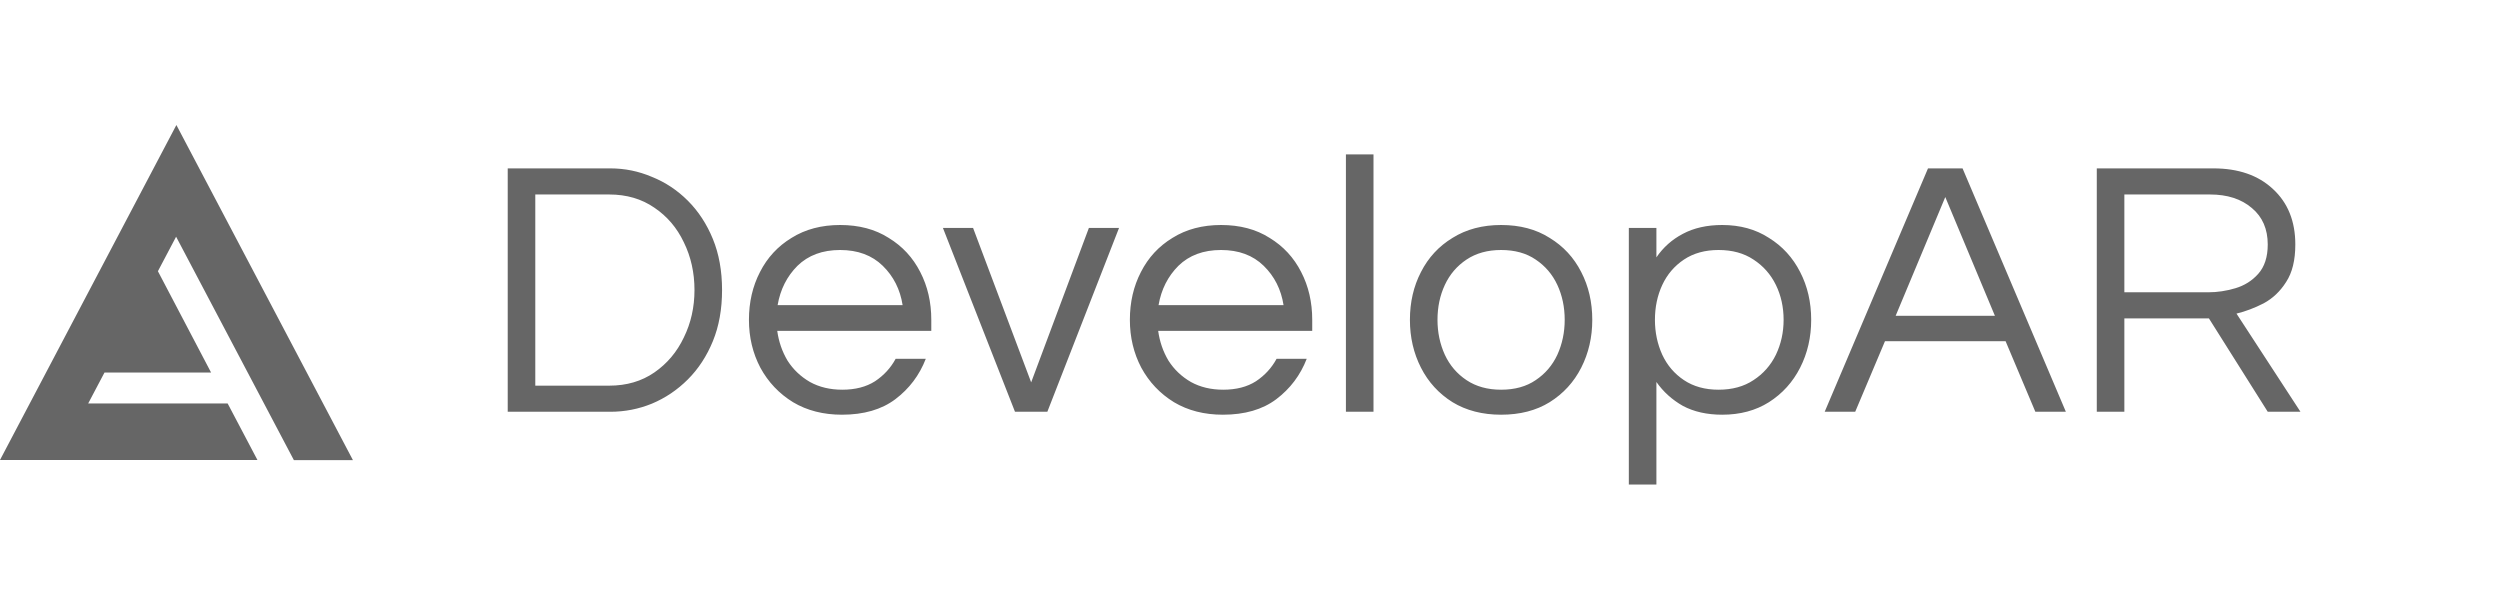 <svg width="340" height="81" viewBox="0 0 340 81" fill="none" xmlns="http://www.w3.org/2000/svg">
<path d="M35.01 62.556H0L23.989 17L48 62.58H39.969L23.95 32.193L21.476 36.885L28.709 50.668H14.21L11.992 54.874H30.961L35.01 62.556Z" fill="#666666"/>
<path d="M69.05 56V22.9H83C84.967 22.9 86.85 23.283 88.65 24.05C90.483 24.783 92.117 25.867 93.55 27.3C94.983 28.733 96.117 30.467 96.95 32.5C97.783 34.533 98.2 36.85 98.2 39.45C98.2 42.05 97.783 44.367 96.95 46.4C96.117 48.433 94.983 50.167 93.55 51.6C92.117 53.033 90.483 54.133 88.65 54.9C86.85 55.633 84.967 56 83 56H69.05ZM72.8 52.45H82.85C85.217 52.45 87.267 51.85 89 50.65C90.733 49.45 92.067 47.867 93 45.9C93.967 43.933 94.45 41.783 94.45 39.45C94.45 37.083 93.967 34.917 93 32.95C92.067 30.983 90.733 29.417 89 28.25C87.267 27.05 85.217 26.45 82.85 26.45H72.8V52.45ZM114.506 56.4C111.973 56.4 109.756 55.833 107.856 54.7C105.956 53.533 104.473 51.967 103.406 50C102.373 48.033 101.856 45.867 101.856 43.5C101.856 41.1 102.356 38.933 103.356 37C104.356 35.033 105.79 33.483 107.656 32.35C109.523 31.183 111.723 30.6 114.256 30.6C116.823 30.6 119.023 31.183 120.856 32.35C122.723 33.483 124.156 35.033 125.156 37C126.156 38.933 126.656 41.1 126.656 43.5V45H105.706C105.906 46.467 106.373 47.817 107.106 49.05C107.873 50.25 108.89 51.217 110.156 51.95C111.423 52.65 112.89 53 114.556 53C116.323 53 117.806 52.617 119.006 51.85C120.206 51.05 121.14 50.033 121.806 48.8H125.906C125.04 51.033 123.656 52.867 121.756 54.3C119.89 55.7 117.473 56.4 114.506 56.4ZM105.756 41.5H122.756C122.423 39.367 121.523 37.583 120.056 36.15C118.59 34.717 116.656 34 114.256 34C111.856 34 109.923 34.717 108.456 36.15C107.023 37.583 106.123 39.367 105.756 41.5ZM138.038 56L128.238 31H132.338L140.238 52L148.088 31H152.188L142.438 56H138.038ZM166.313 56.4C163.78 56.4 161.563 55.833 159.663 54.7C157.763 53.533 156.28 51.967 155.213 50C154.18 48.033 153.663 45.867 153.663 43.5C153.663 41.1 154.163 38.933 155.163 37C156.163 35.033 157.596 33.483 159.463 32.35C161.33 31.183 163.53 30.6 166.063 30.6C168.63 30.6 170.83 31.183 172.663 32.35C174.53 33.483 175.963 35.033 176.963 37C177.963 38.933 178.463 41.1 178.463 43.5V45H157.513C157.713 46.467 158.18 47.817 158.913 49.05C159.68 50.25 160.696 51.217 161.963 51.95C163.23 52.65 164.696 53 166.363 53C168.13 53 169.613 52.617 170.813 51.85C172.013 51.05 172.946 50.033 173.613 48.8H177.713C176.846 51.033 175.463 52.867 173.563 54.3C171.696 55.7 169.28 56.4 166.313 56.4ZM157.563 41.5H174.563C174.23 39.367 173.33 37.583 171.863 36.15C170.396 34.717 168.463 34 166.063 34C163.663 34 161.73 34.717 160.263 36.15C158.83 37.583 157.93 39.367 157.563 41.5ZM183.045 56V21H186.795V56H183.045ZM204.149 56.4C201.615 56.4 199.415 55.833 197.549 54.7C195.682 53.533 194.249 51.967 193.249 50C192.249 48.033 191.749 45.867 191.749 43.5C191.749 41.1 192.249 38.933 193.249 37C194.249 35.033 195.682 33.483 197.549 32.35C199.415 31.183 201.615 30.6 204.149 30.6C206.715 30.6 208.915 31.183 210.749 32.35C212.615 33.483 214.049 35.033 215.049 37C216.049 38.933 216.549 41.1 216.549 43.5C216.549 45.867 216.049 48.033 215.049 50C214.049 51.967 212.615 53.533 210.749 54.7C208.915 55.833 206.715 56.4 204.149 56.4ZM204.149 53C206.015 53 207.582 52.567 208.849 51.7C210.149 50.833 211.132 49.683 211.799 48.25C212.465 46.783 212.799 45.2 212.799 43.5C212.799 41.767 212.465 40.183 211.799 38.75C211.132 37.317 210.149 36.167 208.849 35.3C207.582 34.433 206.015 34 204.149 34C202.315 34 200.749 34.433 199.449 35.3C198.149 36.167 197.165 37.317 196.499 38.75C195.832 40.183 195.499 41.767 195.499 43.5C195.499 45.2 195.832 46.783 196.499 48.25C197.165 49.683 198.149 50.833 199.449 51.7C200.749 52.567 202.315 53 204.149 53ZM221.521 65.9V31H225.271V35C226.205 33.633 227.405 32.567 228.871 31.8C230.371 31 232.155 30.6 234.221 30.6C236.655 30.6 238.771 31.183 240.571 32.35C242.405 33.483 243.821 35.033 244.821 37C245.821 38.933 246.321 41.1 246.321 43.5C246.321 45.867 245.821 48.033 244.821 50C243.821 51.967 242.405 53.533 240.571 54.7C238.771 55.833 236.655 56.4 234.221 56.4C232.155 56.4 230.371 56 228.871 55.2C227.405 54.367 226.205 53.283 225.271 51.95V65.9H221.521ZM233.721 53C235.588 53 237.171 52.567 238.471 51.7C239.805 50.833 240.821 49.683 241.521 48.25C242.221 46.783 242.571 45.2 242.571 43.5C242.571 41.767 242.221 40.183 241.521 38.75C240.821 37.317 239.805 36.167 238.471 35.3C237.171 34.433 235.588 34 233.721 34C231.888 34 230.321 34.433 229.021 35.3C227.721 36.167 226.738 37.317 226.071 38.75C225.405 40.183 225.071 41.767 225.071 43.5C225.071 45.2 225.405 46.783 226.071 48.25C226.738 49.683 227.721 50.833 229.021 51.7C230.321 52.567 231.888 53 233.721 53ZM248.158 56L262.208 22.9H266.908L280.958 56H276.808L272.758 46.4H256.358L252.308 56H248.158ZM257.808 42.95H271.308L264.558 26.8L257.808 42.95ZM285.163 56V22.9H301.013C304.413 22.9 307.113 23.833 309.113 25.7C311.147 27.567 312.163 30.083 312.163 33.25C312.163 35.383 311.747 37.083 310.913 38.35C310.113 39.617 309.097 40.583 307.863 41.25C306.63 41.883 305.397 42.35 304.163 42.65L312.863 56H308.413L300.413 43.3H288.913V56H285.163ZM288.913 39.75H300.363C301.563 39.75 302.78 39.567 304.013 39.2C305.247 38.833 306.28 38.183 307.113 37.25C307.98 36.283 308.413 34.95 308.413 33.25C308.413 31.15 307.697 29.5 306.263 28.3C304.83 27.067 302.93 26.45 300.563 26.45H288.913V39.75Z" fill="#666666"/>
</svg>
